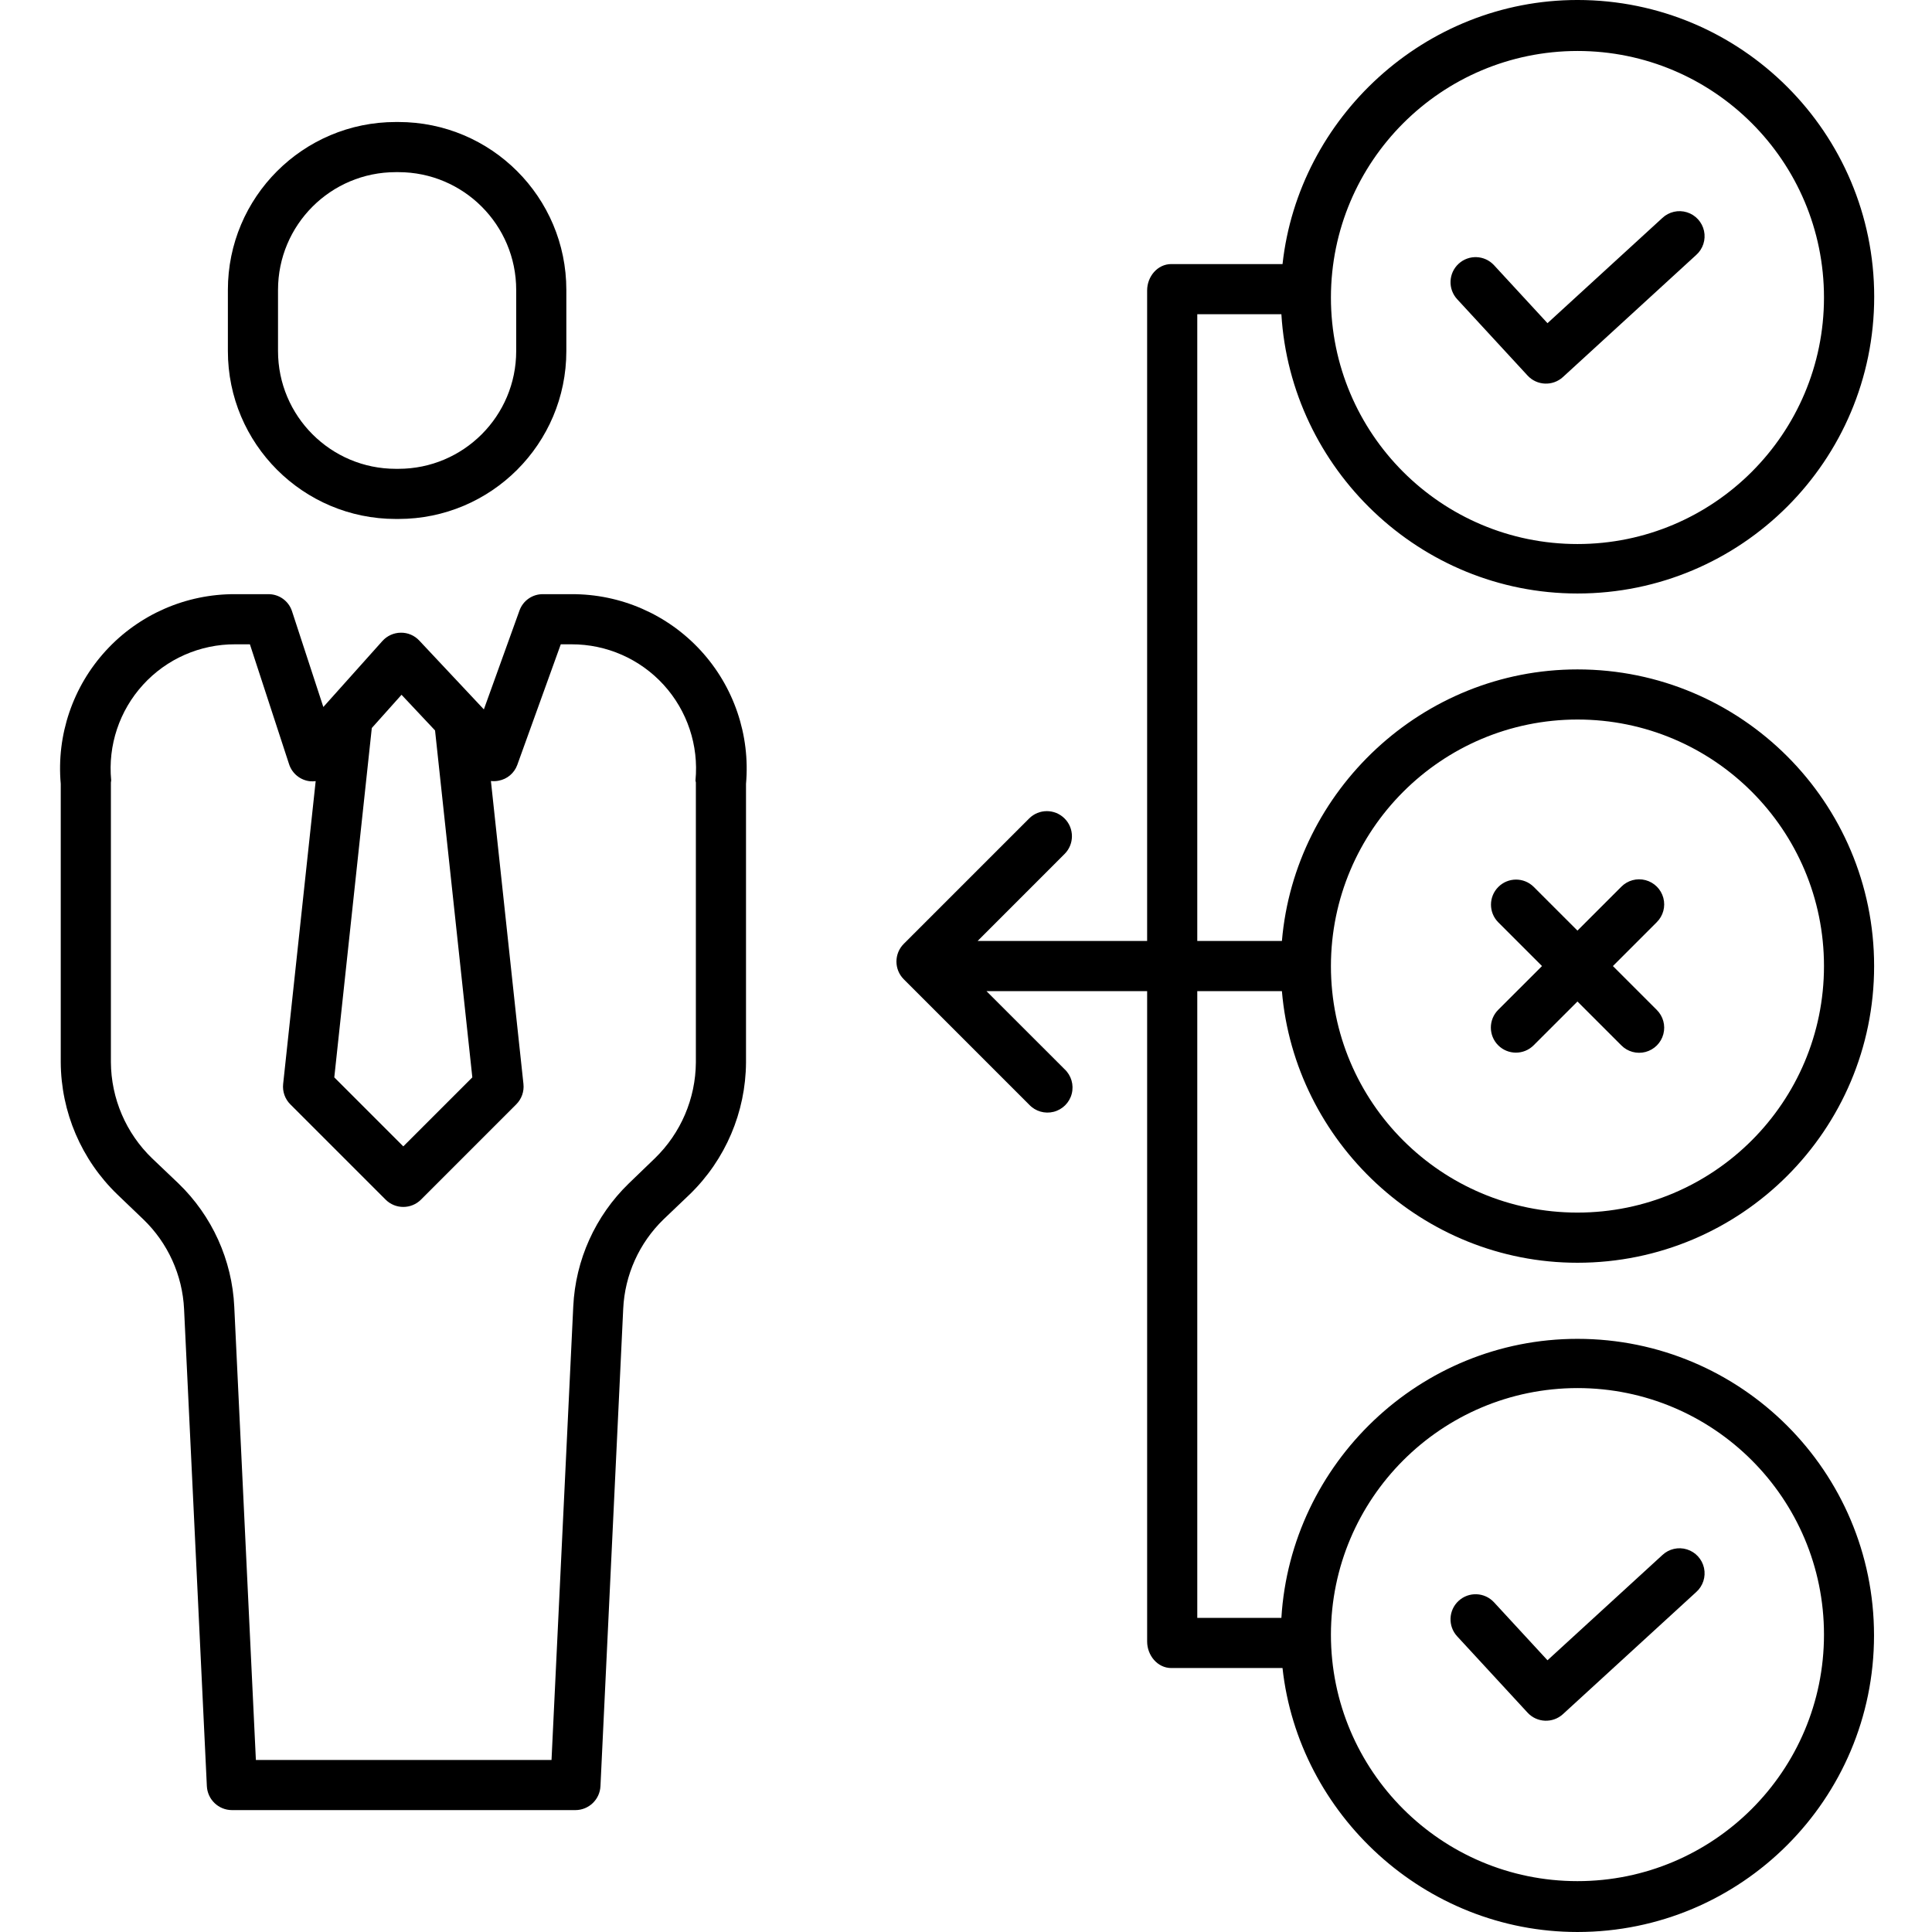<svg height="462pt" viewBox="-14 0 462 462.373" width="462pt" xmlns="http://www.w3.org/2000/svg"><path d="m344.367 250.164c2.344 2.344 6.145 2.344 8.484 0l10.484-10.48 10.484 10.48c1.512 1.539 3.73 2.145 5.812 1.594 2.082-.555 3.711-2.18 4.262-4.266.555-2.082-.055-4.301-1.59-5.812l-10.484-10.48 10.484-10.484c1.535-1.512 2.145-3.73 1.59-5.812-.551-2.082-2.18-3.711-4.262-4.262-2.082-.555-4.301.055-5.812 1.59l-10.484 10.484-10.484-10.484c-2.348-2.312-6.121-2.297-8.449.035-2.332 2.328-2.348 6.102-.035 8.449l10.484 10.484-10.484 10.48c-2.34 2.344-2.34 6.145 0 8.484zm0 0"/><path d="m351.398 89.879c2.242 2.43 6.027 2.586 8.465.355l31.898-29.223c1.613-1.441 2.324-3.637 1.867-5.75-.461-2.109-2.02-3.812-4.082-4.453-2.066-.645-4.312-.125-5.891 1.355l-27.492 25.18-12.793-13.871c-2.246-2.438-6.043-2.59-8.477-.344-2.438 2.246-2.59 6.043-.344 8.48zm0 0"/><path d="m351.398 409.879c2.242 2.43 6.027 2.586 8.465.355l31.898-29.223c1.613-1.441 2.324-3.637 1.867-5.75-.461-2.109-2.02-3.812-4.082-4.453-2.066-.645-4.312-.125-5.891 1.355l-27.492 25.18-12.793-13.871c-2.246-2.438-6.043-2.59-8.48-.344s-2.59 6.043-.344 8.48zm0 0"/><path d="m232.113 264.367c1.496 1.602 3.746 2.258 5.867 1.715 2.125-.543 3.785-2.199 4.328-4.32.543-2.125-.113-4.375-1.711-5.871l-18.699-18.691h38.453v155.648c0 3.312 2.469 6.352 5.781 6.352h26.617c3.828 35 34.02 63.172 70.582 63.172 39.199 0 70.98-31.777 70.98-70.977s-31.781-70.977-70.98-70.977c-37.688 0-68.598 29.781-70.852 66.781h-20.129v-150h20.254c3.051 36 33.602 65.008 70.73 65.008 39.211 0 71-31.789 71-71 0-39.215-31.789-71-71-71-37.121 0-67.66 28.988-70.727 64.988h-20.258v-149.996h20.129c2.238 37 33.156 66.84 70.855 66.84 39.223 0 71.02-31.797 71.02-71.02 0-39.223-31.797-71.02-71.02-71.02-36.551 0-66.734 28.199-70.578 63.199h-26.625c-3.312 0-5.781 3-5.781 6.316v155.684h-40.57l20.816-20.824c2.344-2.344 2.344-6.145 0-8.488-2.34-2.344-6.141-2.348-8.484-.004l-30 30c-2.344 2.344-2.344 6.141 0 8.484zm131.223 67.832c32.586 0 59 26.414 59 59 0 32.582-26.414 59-59 59-32.586 0-59-26.418-59-59 .035-32.57 26.43-58.965 59-59zm0-160c32.586 0 59 26.414 59 59 0 32.582-26.414 59-59 59-32.586 0-59-26.418-59-59 .035-32.57 26.43-58.965 59-59zm0-160c32.586 0 59 26.414 59 59 0 32.582-26.414 59-59 59-32.586 0-59-26.418-59-59 .035-32.57 26.43-58.965 59-59zm0 0"/><path d="m121.352 69.383c0-22.195-17.992-40.184-40.188-40.184h-.629c-22.191 0-40.184 17.988-40.184 40.184v14.629c0 22.195 17.992 40.188 40.184 40.188h.629c22.195 0 40.188-17.992 40.188-40.188zm-12 14.629c0 15.566-12.621 28.188-28.188 28.188h-.629c-15.566 0-28.184-12.621-28.184-28.188v-14.629c0-15.566 12.617-28.184 28.184-28.184h.629c15.566 0 28.188 12.617 28.188 28.184zm0 0"/><path d="m.352 254.211c.062 11.938 4.941 23.344 13.531 31.637l6.23 5.969c5.875 5.652 9.367 13.34 9.754 21.48l5.453 114.168c.156 3.207 2.797 5.727 6.004 5.734h82.203c3.203-.008 5.84-2.531 5.992-5.73l5.445-114.238c.375-8.102 3.824-15.758 9.645-21.406l6.309-6.023c8.52-8.285 13.359-19.641 13.434-31.527v-66.676c1.035-11.695-2.906-23.285-10.855-31.926-7.949-8.641-19.172-13.531-30.914-13.473h-6.781c-2.512-.047-4.777 1.504-5.645 3.863l-8.543 23.711-15.441-16.453c-1.145-1.238-2.762-1.93-4.445-1.902-1.68.02-3.277.742-4.398 1.992l-14.133 15.789-7.512-22.965c-.816-2.445-3.121-4.078-5.699-4.035h-7.895c-11.738-.059-22.957 4.832-30.902 13.477-7.945 8.641-11.879 20.23-10.836 31.922zm81.559-87.934 8.02 8.535 8.922 83.027-16.52 16.516-16.516-16.516 8.977-83.609zm-61.871-2.391c5.648-6.203 13.66-9.723 22.051-9.688h3.531l9.387 28.727c.734 2.223 2.703 3.809 5.031 4.051.441.035.887.027 1.324-.035l-7.785 72.484c-.195 1.801.438 3.598 1.723 4.875l22.789 22.789c2.34 2.344 6.141 2.344 8.484 0l22.789-22.793c1.285-1.285 1.918-3.078 1.723-4.883l-7.785-72.5c.625.07 1.254.047 1.867-.078 2.031-.379 3.715-1.801 4.43-3.738l10.422-28.898h2.562c8.391-.027 16.402 3.496 22.055 9.695 5.652 6.199 8.422 14.5 7.625 22.855-.02.199.09.348.09.551v66.973c-.066 8.645-3.594 16.902-9.801 22.926l-6.246 6.02c-8.016 7.77-12.77 18.301-13.297 29.449l-5.203 108.531h-70.754l-5.172-108.453c-.52-11.195-5.309-21.77-13.383-29.547l-6.277-5.977c-6.254-6.027-9.812-14.324-9.867-23.012v-66.914c.031-.18.055-.367.07-.551-.805-8.355 1.961-16.66 7.617-22.859zm0 0"/></svg>